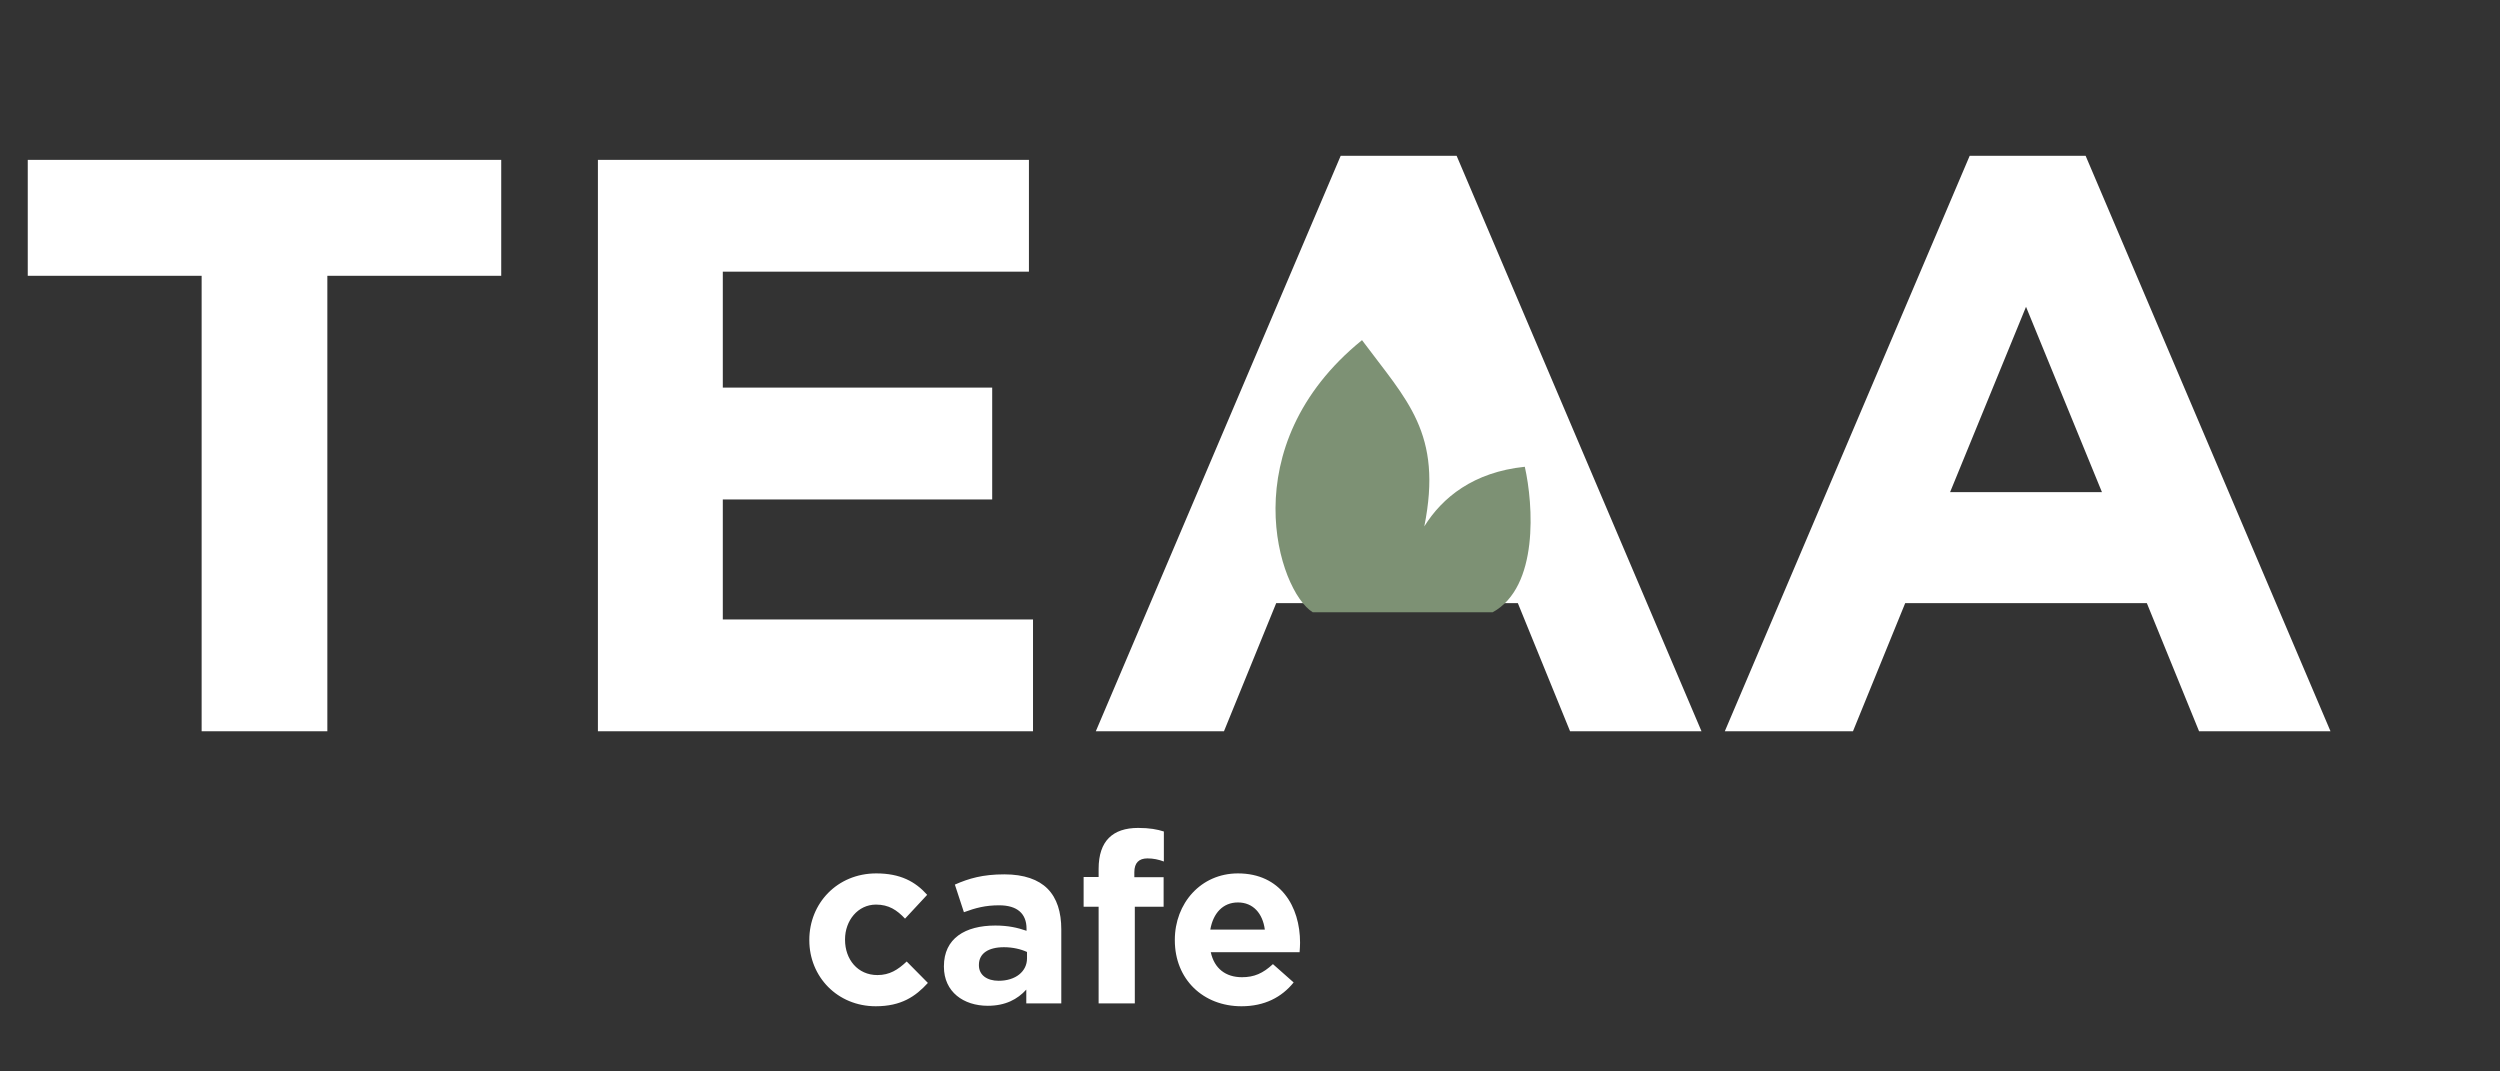 <svg width="147" height="63" viewBox="0 0 147 63" fill="none" xmlns="http://www.w3.org/2000/svg">
<rect x="0" y="0" width="147" height="63" fill="#333333" stroke="none"/>
<path d="M51.494 59.168C49.24 59.168 47.588 57.432 47.588 55.29V55.262C47.588 53.12 49.226 51.356 51.522 51.356C52.936 51.356 53.818 51.832 54.518 52.616L53.216 54.016C52.74 53.512 52.264 53.19 51.508 53.19C50.444 53.19 49.688 54.128 49.688 55.234V55.262C49.688 56.41 50.43 57.334 51.592 57.334C52.306 57.334 52.796 57.026 53.314 56.536L54.56 57.796C53.832 58.594 52.992 59.168 51.494 59.168ZM58.078 59.14C56.664 59.14 55.502 58.328 55.502 56.844V56.816C55.502 55.178 56.748 54.422 58.526 54.422C59.282 54.422 59.828 54.548 60.36 54.73V54.604C60.36 53.722 59.814 53.232 58.75 53.232C57.938 53.232 57.364 53.386 56.678 53.638L56.146 52.014C56.972 51.65 57.784 51.412 59.058 51.412C60.22 51.412 61.06 51.72 61.592 52.252C62.152 52.812 62.404 53.638 62.404 54.646V59H60.346V58.188C59.828 58.762 59.114 59.14 58.078 59.14ZM58.722 57.67C59.716 57.67 60.388 57.124 60.388 56.354V55.976C60.024 55.808 59.548 55.696 59.03 55.696C58.12 55.696 57.56 56.06 57.56 56.732V56.76C57.56 57.334 58.036 57.67 58.722 57.67ZM64.599 59V53.316H63.717V51.566H64.599V51.09C64.599 50.264 64.809 49.662 65.201 49.27C65.593 48.878 66.167 48.682 66.923 48.682C67.595 48.682 68.043 48.766 68.435 48.892V50.656C68.127 50.544 67.833 50.474 67.469 50.474C66.979 50.474 66.699 50.726 66.699 51.286V51.58H68.421V53.316H66.727V59H64.599ZM73 59.168C70.746 59.168 69.08 57.586 69.08 55.29V55.262C69.08 53.12 70.606 51.356 72.79 51.356C75.296 51.356 76.444 53.302 76.444 55.43C76.444 55.598 76.43 55.794 76.416 55.99H71.194C71.404 56.956 72.076 57.46 73.028 57.46C73.742 57.46 74.26 57.236 74.848 56.69L76.066 57.768C75.366 58.636 74.358 59.168 73 59.168ZM71.166 54.66H74.372C74.246 53.708 73.686 53.064 72.79 53.064C71.908 53.064 71.334 53.694 71.166 54.66Z" fill="white"/>
<path d="M11.856 43V16.216H1.632V9.4H29.472V16.216H19.248V43H11.856ZM35.157 43V9.4H60.501V15.976H42.501V22.792H58.341V29.368H42.501V36.424H60.741V43H35.157ZM64.433 43L78.833 9.16H85.649L100.049 43H92.321L89.249 35.464H75.041L71.969 43H64.433ZM77.681 28.936H86.609L82.145 18.04L77.681 28.936ZM101.418 43L115.818 9.16H122.634L137.034 43H129.306L126.234 35.464H112.026L108.954 43H101.418ZM114.666 28.936H123.594L119.13 18.04L114.666 28.936Z" fill="white"/>
<path d="M82.5 17L89.861 29.75H75.139L82.5 17Z" fill="white"/>
<path d="M77.188 36C75.174 34.76 72.402 26.237 80.086 20C82.717 23.543 84.852 25.459 83.749 30.952C84.802 29.259 86.632 27.76 89.659 27.446C90.162 29.677 90.489 34.512 87.771 36H77.188Z" fill="#7D9174"/>
</svg>
